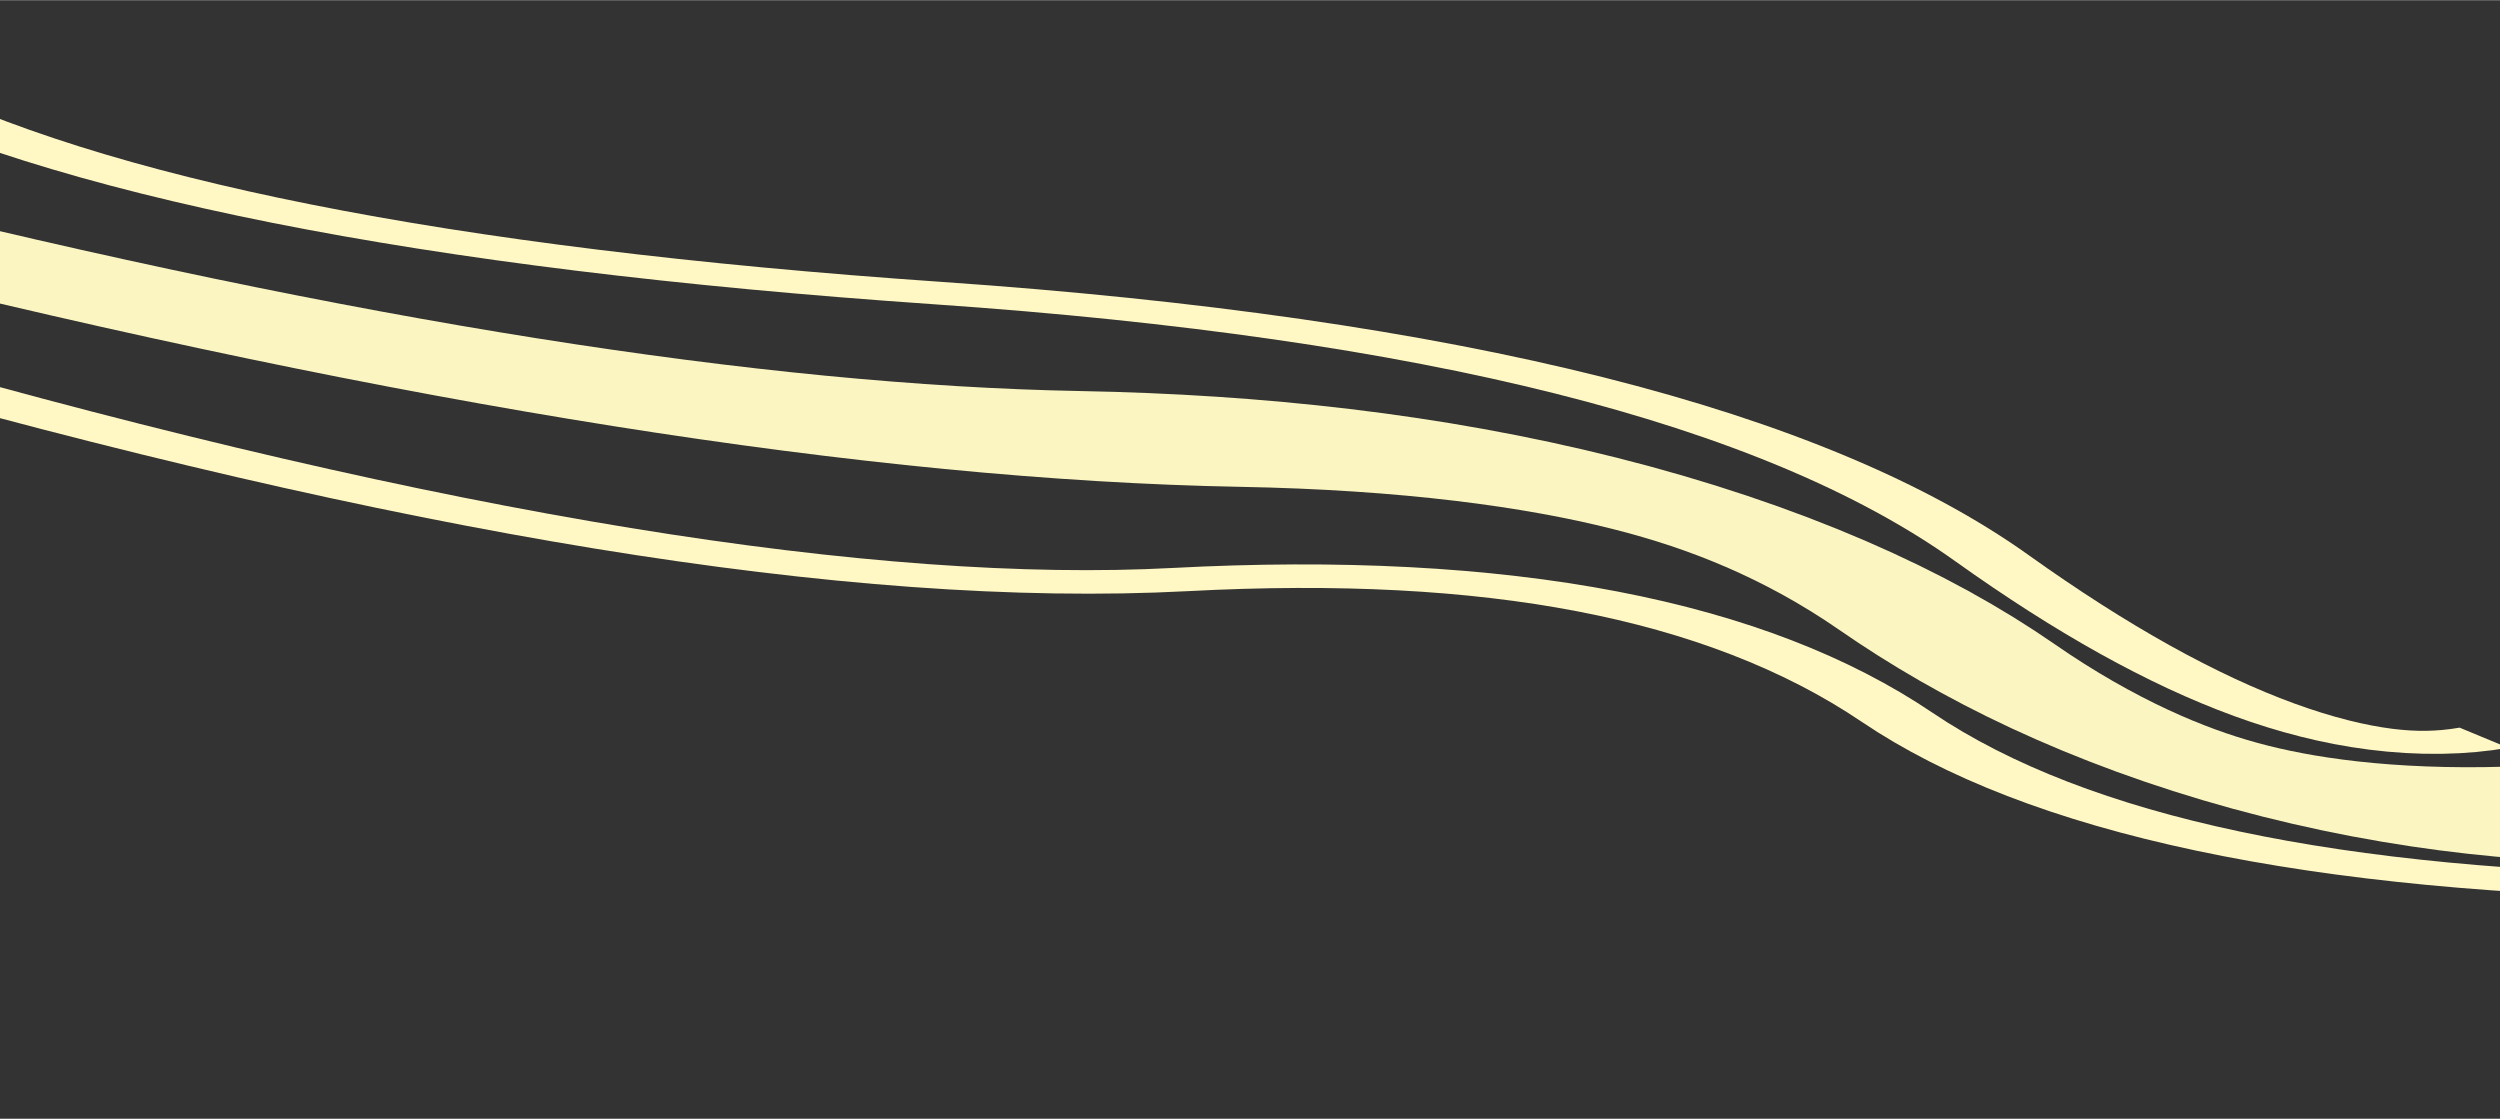 <svg xmlns="http://www.w3.org/2000/svg" width="715px" height="320px" xmlns:xlink="http://www.w3.org/1999/xlink" viewBox="-0.233 -0.007 1430.466 640.014" preserveAspectRatio="xMidYMid meet" ><rect x="-0.233" y="-0.007" width="1430.466" height="640.014" fill="#333333" stroke="none"/><rect id="svgEditorBackground" x="0" y="0" width="1430" height="640" style="fill: none; stroke: none;"/><path d="M175.586,135.434 Q196.931,200.572 277.844,227.766 T373.535,339.819 T413.186,413.462" style="fill: none;" stroke="#FFF7C4" stroke-width="9" id="e941_path" transform="matrix(4.962, -0.122, 1.148, 1.459, -1103.88, -130.828)"/><path d="M394.237,185.259 Q301.28,194.97 246.724,250.275 T154.669,259.128 T78.3,260.372" style="fill: none;" stroke-width="30" id="element1-1" stroke="#FAF5C1" transform="matrix(-4.838, -1.35, 0.555, -1.233, 1718.28, 892.715)"/><path d="M188.039,151.393 Q256.711,264.768 312.756,269.697 T378.272,341.57 T449.732,427.691" style="fill: none;" stroke="#FFF7C4" stroke-width="9" id="element1-3" transform="matrix(4.732, -0.384, 1.392, 1.446, -1180.23, 61.623)"/></svg>